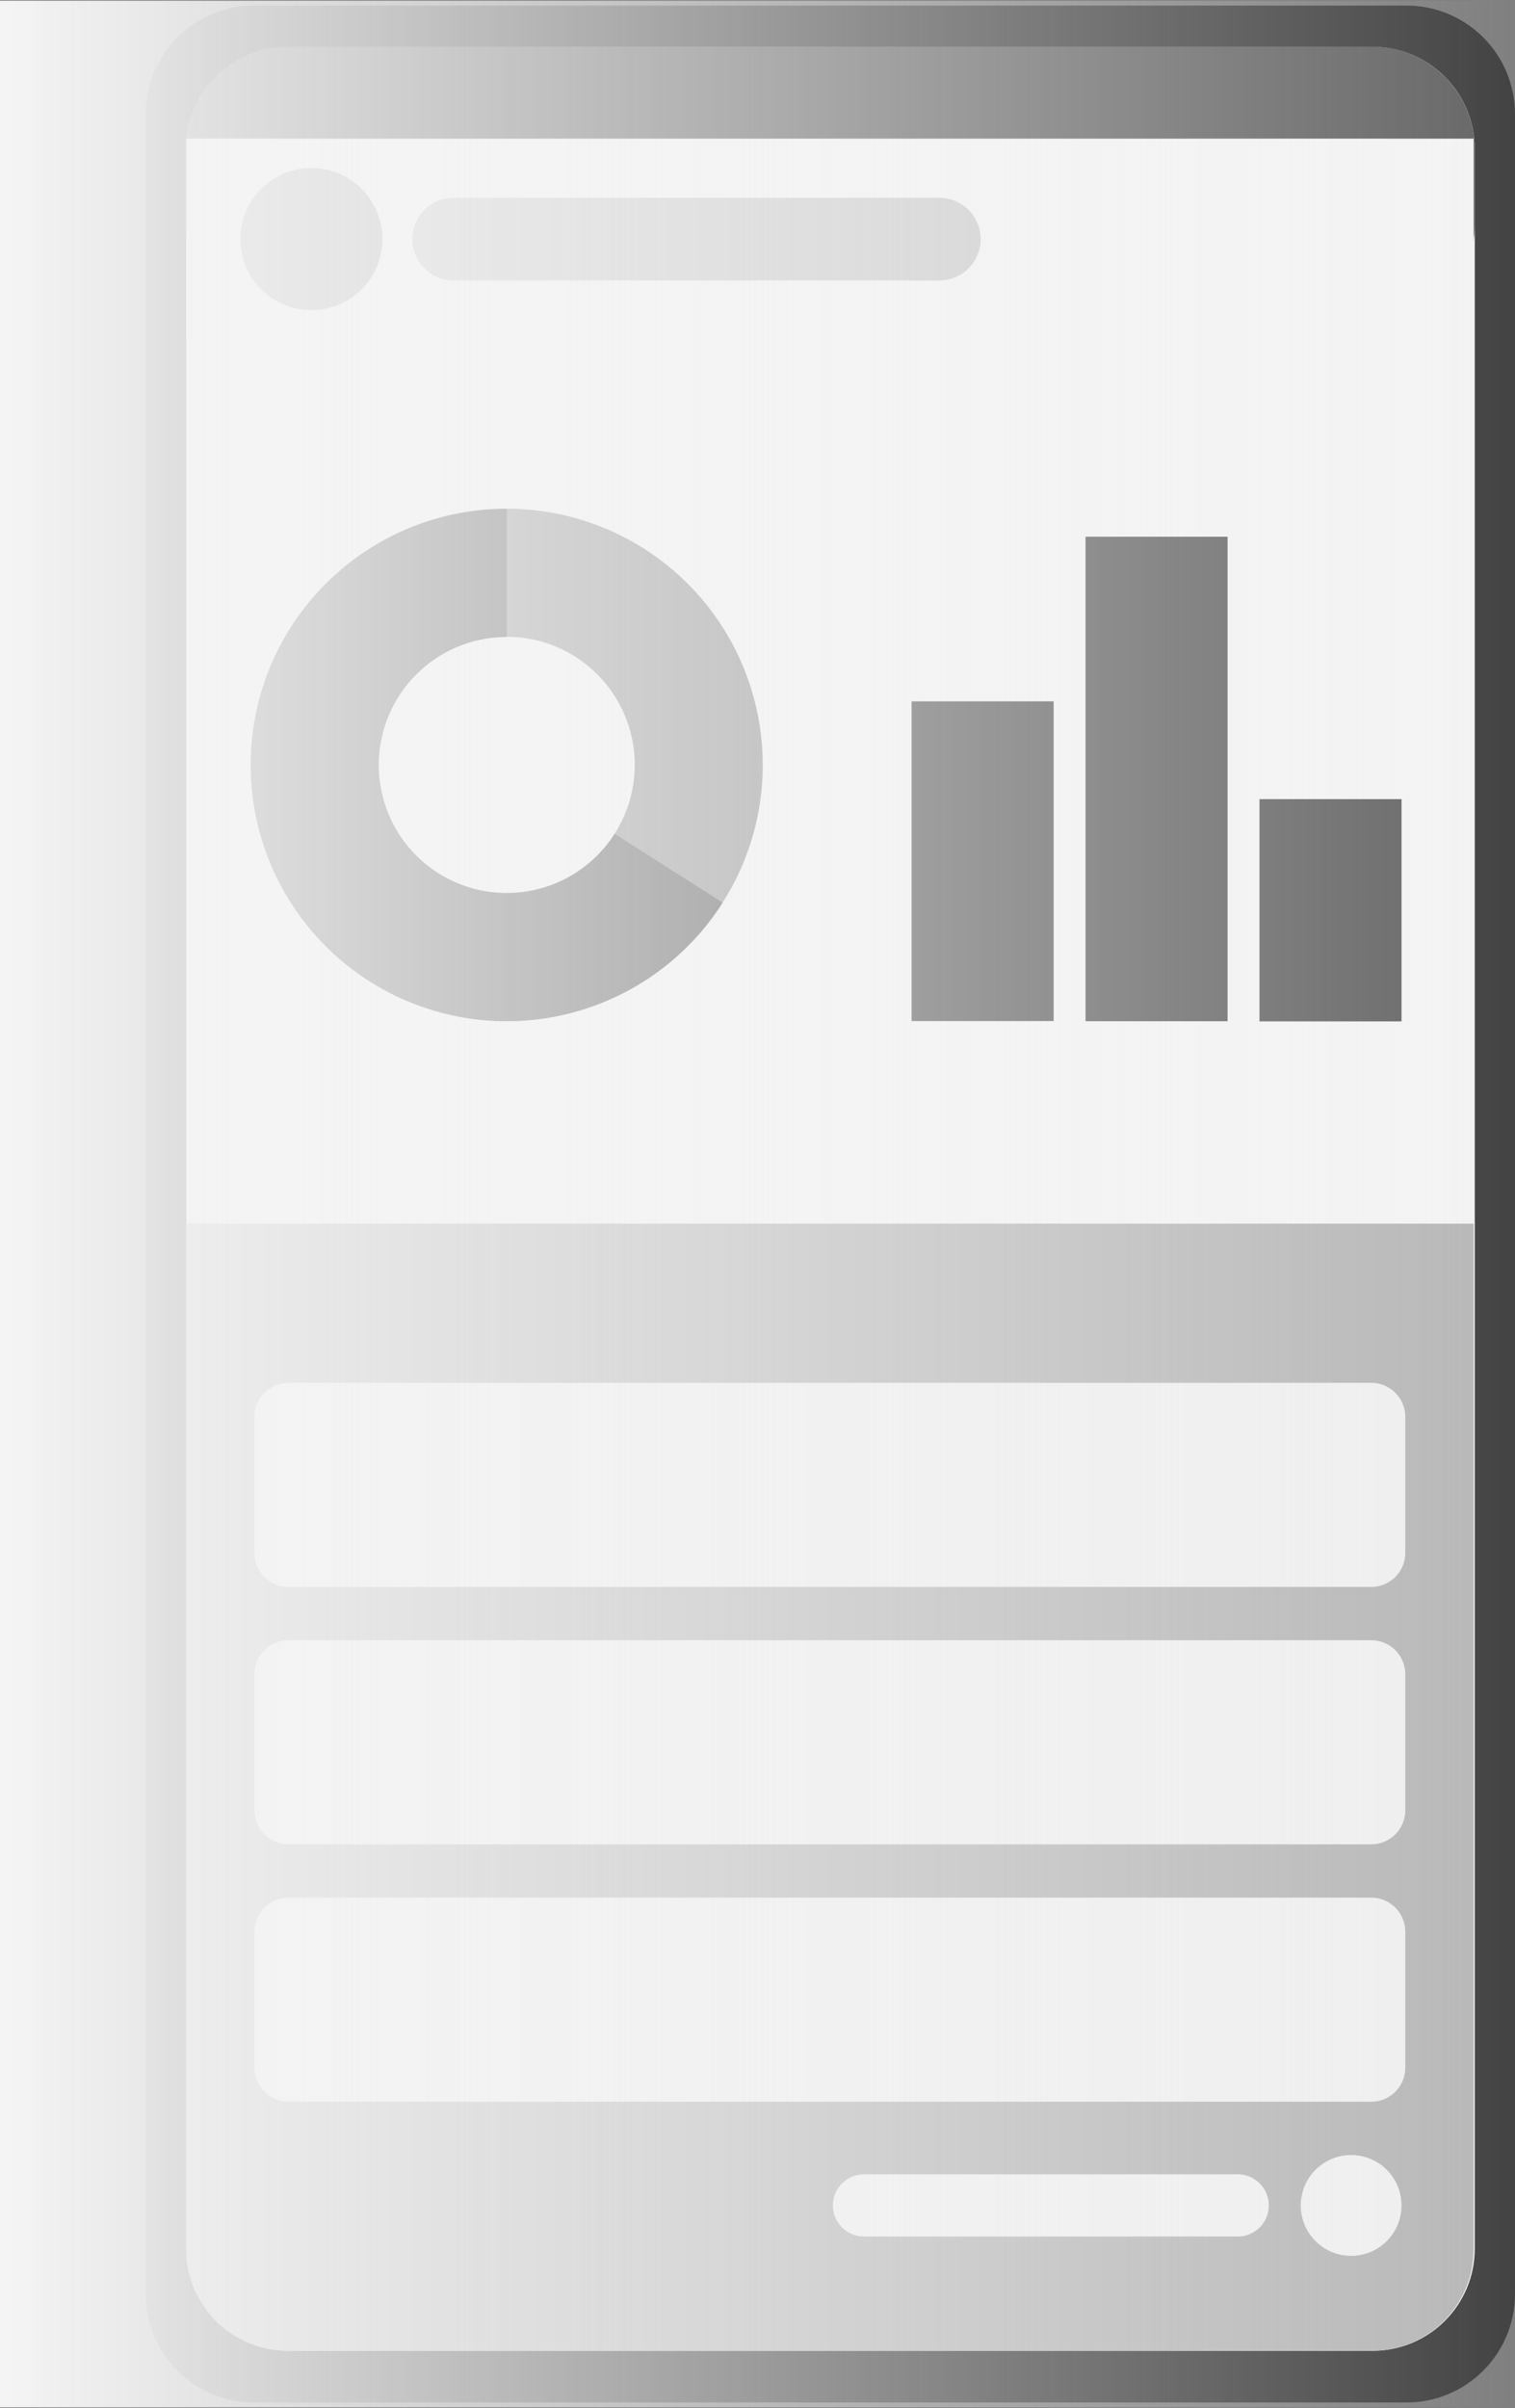 <svg version="1.1" viewBox="0.0 0.0 405.286 643.769" fill="none" stroke="none" stroke-linecap="square" stroke-miterlimit="10" xmlns:xlink="http://www.w3.org/1999/xlink" xmlns="http://www.w3.org/2000/svg"><rect x="0.0" y="0.0" width="405.286" height="643.769" fill="#808080" stroke="none"/><clipPath id="p.0"><path d="m0 0l405.286 0l0 643.769l-405.286 0l0 -643.769z" clip-rule="nonzero"/></clipPath><g clip-path="url(#p.0)"><path fill="#000000" fill-opacity="0.0" d="m0 0l405.286 0l0 643.769l-405.286 0z" fill-rule="evenodd"/><path fill="#434343" d="m38.973 30.517l0 0c0 -16.033 12.997 -29.03 29.03 -29.03l308.254 0c7.699 0 15.083 3.059 20.528 8.503c5.444 5.444 8.503 12.828 8.503 20.528l0 582.735c0 16.033 -12.997 29.03 -29.03 29.03l-308.254 0c-16.033 0 -29.03 -12.997 -29.03 -29.03z" fill-rule="evenodd"/><path fill="#f3f3f3" d="m49.822 39.839l0 0c0 -15.087 12.231 -27.318 27.318 -27.318l290.071 0c7.245 0 14.194 2.878 19.317 8.001c5.123 5.123 8.001 12.072 8.001 19.317l0 561.31c0 15.087 -12.231 27.318 -27.318 27.318l-290.071 0c-15.087 0 -27.318 -12.231 -27.318 -27.318z" fill-rule="evenodd"/><path fill="#666666" d="m49.533 39.947l0 0c0 -15.186 12.311 -27.497 27.497 -27.497l290.014 0c7.293 0 14.286 2.897 19.443 8.054c5.157 5.157 8.054 12.15 8.054 19.443l0 19.974c0 15.186 -12.311 27.497 -27.497 27.497l-290.014 0c-15.186 0 -27.497 -12.311 -27.497 -27.497z" fill-rule="evenodd"/><path fill="#f3f3f3" d="m49.818 37.066l344.407 0l0 53.72l-344.407 0z" fill-rule="evenodd"/><path fill="#b7b7b7" d="m64.305 63.915l0 0c0 -10.492 8.505 -18.997 18.997 -18.997l0 0c5.038 0 9.87 2.001 13.433 5.564c3.563 3.563 5.564 8.395 5.564 13.433l0 0c0 10.492 -8.505 18.997 -18.997 18.997l0 0c-10.492 0 -18.997 -8.505 -18.997 -18.997z" fill-rule="evenodd"/><path fill="#cccccc" d="m110.31 63.931l0 0c0 -6.099 4.945 -11.044 11.044 -11.044l129.948 0c2.929 0 5.738 1.164 7.809 3.235c2.071 2.071 3.235 4.88 3.235 7.809l0 0l0 0c0 6.099 -4.945 11.044 -11.044 11.044l-129.948 0c-6.099 0 -11.044 -4.945 -11.044 -11.044z" fill-rule="evenodd"/><path fill="#999999" d="m67.071 204.483l0 0c0 -37.823 30.662 -68.485 68.485 -68.485l0 0c18.163 0 35.583 7.215 48.426 20.059c12.843 12.843 20.059 30.263 20.059 48.426l0 0c0 37.823 -30.662 68.485 -68.485 68.485l0 0c-37.823 0 -68.485 -30.662 -68.485 -68.485zm34.243 0l0 0c0 18.912 15.331 34.243 34.243 34.243c18.912 0 34.243 -15.331 34.243 -34.243c0 -18.912 -15.331 -34.243 -34.243 -34.243l0 0c-18.912 0 -34.243 15.331 -34.243 34.243z" fill-rule="evenodd"/><path fill="#666666" d="m193.322 241.313l0 0c-17.652 27.717 -52.504 38.99 -83.044 26.86c-30.541 -12.13 -48.161 -44.242 -41.986 -76.518c6.175 -32.276 34.404 -55.616 67.265 -55.616l0 34.243c-16.431 0 -30.545 11.67 -33.633 27.808c-3.087 16.138 5.723 32.194 20.993 38.259c15.27 6.065 32.696 0.429 41.522 -13.43z" fill-rule="evenodd"/><path fill="#666666" d="m243.869 187.499l37.994 0l0 85.471l-37.994 0z" fill-rule="evenodd"/><path fill="#666666" d="m290.4 143.489l37.994 0l0 129.528l-37.994 0z" fill-rule="evenodd"/><path fill="#666666" d="m336.932 213.641l37.994 0l0 59.422l-37.994 0z" fill-rule="evenodd"/><path fill="#b7b7b7" d="m367.075 628.442l-290.14 0c-7.196 0 -14.098 -2.859 -19.186 -7.947c-5.088 -5.088 -7.947 -11.99 -7.947 -19.186l0 -274.178c0 -0.002 0.001 -0.003 0.003 -0.003l344.404 0.003l0 0c0.002 0 0.003 0.001 0.003 0.003l-0.003 274.175l0 0c0 14.985 -12.148 27.133 -27.133 27.133z" fill-rule="evenodd"/><path fill="#efefef" d="m68.081 378.781l0 0c0 -5.022 4.071 -9.094 9.094 -9.094l289.666 0c2.412 0 4.725 0.958 6.43 2.663c1.705 1.705 2.663 4.018 2.663 6.43l0 36.373c0 5.022 -4.071 9.094 -9.094 9.094l-289.666 0c-5.022 0 -9.094 -4.071 -9.094 -9.094z" fill-rule="evenodd"/><path fill="#efefef" d="m68.081 447.595l0 0c0 -5.022 4.071 -9.094 9.094 -9.094l289.666 0c2.412 0 4.725 0.958 6.43 2.663c1.705 1.705 2.663 4.018 2.663 6.43l0 36.373c0 5.022 -4.071 9.094 -9.094 9.094l-289.666 0c-5.022 0 -9.094 -4.071 -9.094 -9.094z" fill-rule="evenodd"/><path fill="#efefef" d="m347.975 589.607l0 0c0 -7.442 6.033 -13.475 13.475 -13.475l0 0c3.574 0 7.001 1.42 9.528 3.947c2.527 2.527 3.947 5.954 3.947 9.528l0 0c0 7.442 -6.033 13.475 -13.475 13.475l0 0c-7.442 0 -13.475 -6.033 -13.475 -13.475z" fill-rule="evenodd"/><path fill="#efefef" d="m222.813 589.599l0 0c0 -4.591 3.722 -8.313 8.313 -8.313l99.997 0c2.205 0 4.319 0.876 5.878 2.435c1.559 1.559 2.435 3.673 2.435 5.878l0 0l0 0c0 4.591 -3.722 8.313 -8.313 8.313l-99.997 0c-4.591 0 -8.313 -3.722 -8.313 -8.313z" fill-rule="evenodd"/><path fill="#efefef" d="m68.081 516.409l0 0c0 -5.022 4.071 -9.094 9.094 -9.094l289.666 0c2.412 0 4.725 0.958 6.43 2.663c1.705 1.705 2.663 4.018 2.663 6.43l0 36.373c0 5.022 -4.071 9.094 -9.094 9.094l-289.666 0c-5.022 0 -9.094 -4.071 -9.094 -9.094z" fill-rule="evenodd"/><defs><linearGradient id="p.1" gradientUnits="userSpaceOnUse" gradientTransform="matrix(20.132 0.0 0.0 20.132 0.0 0.0)" spreadMethod="pad" x1="0.0" y1="31.968" x2="20.132" y2="31.968"><stop offset="0.0" stop-color="#f4f4f4"/><stop offset="1" stop-color="#f4f4f4" stop-opacity="0.0"/><stop offset="1.0" stop-color="#ffffff" stop-opacity="0.0"/></linearGradient></defs><path fill="url(#p.1)" d="m0 0.199l405.291 0l0 643.37l-405.291 0z" fill-rule="evenodd"/></g></svg>